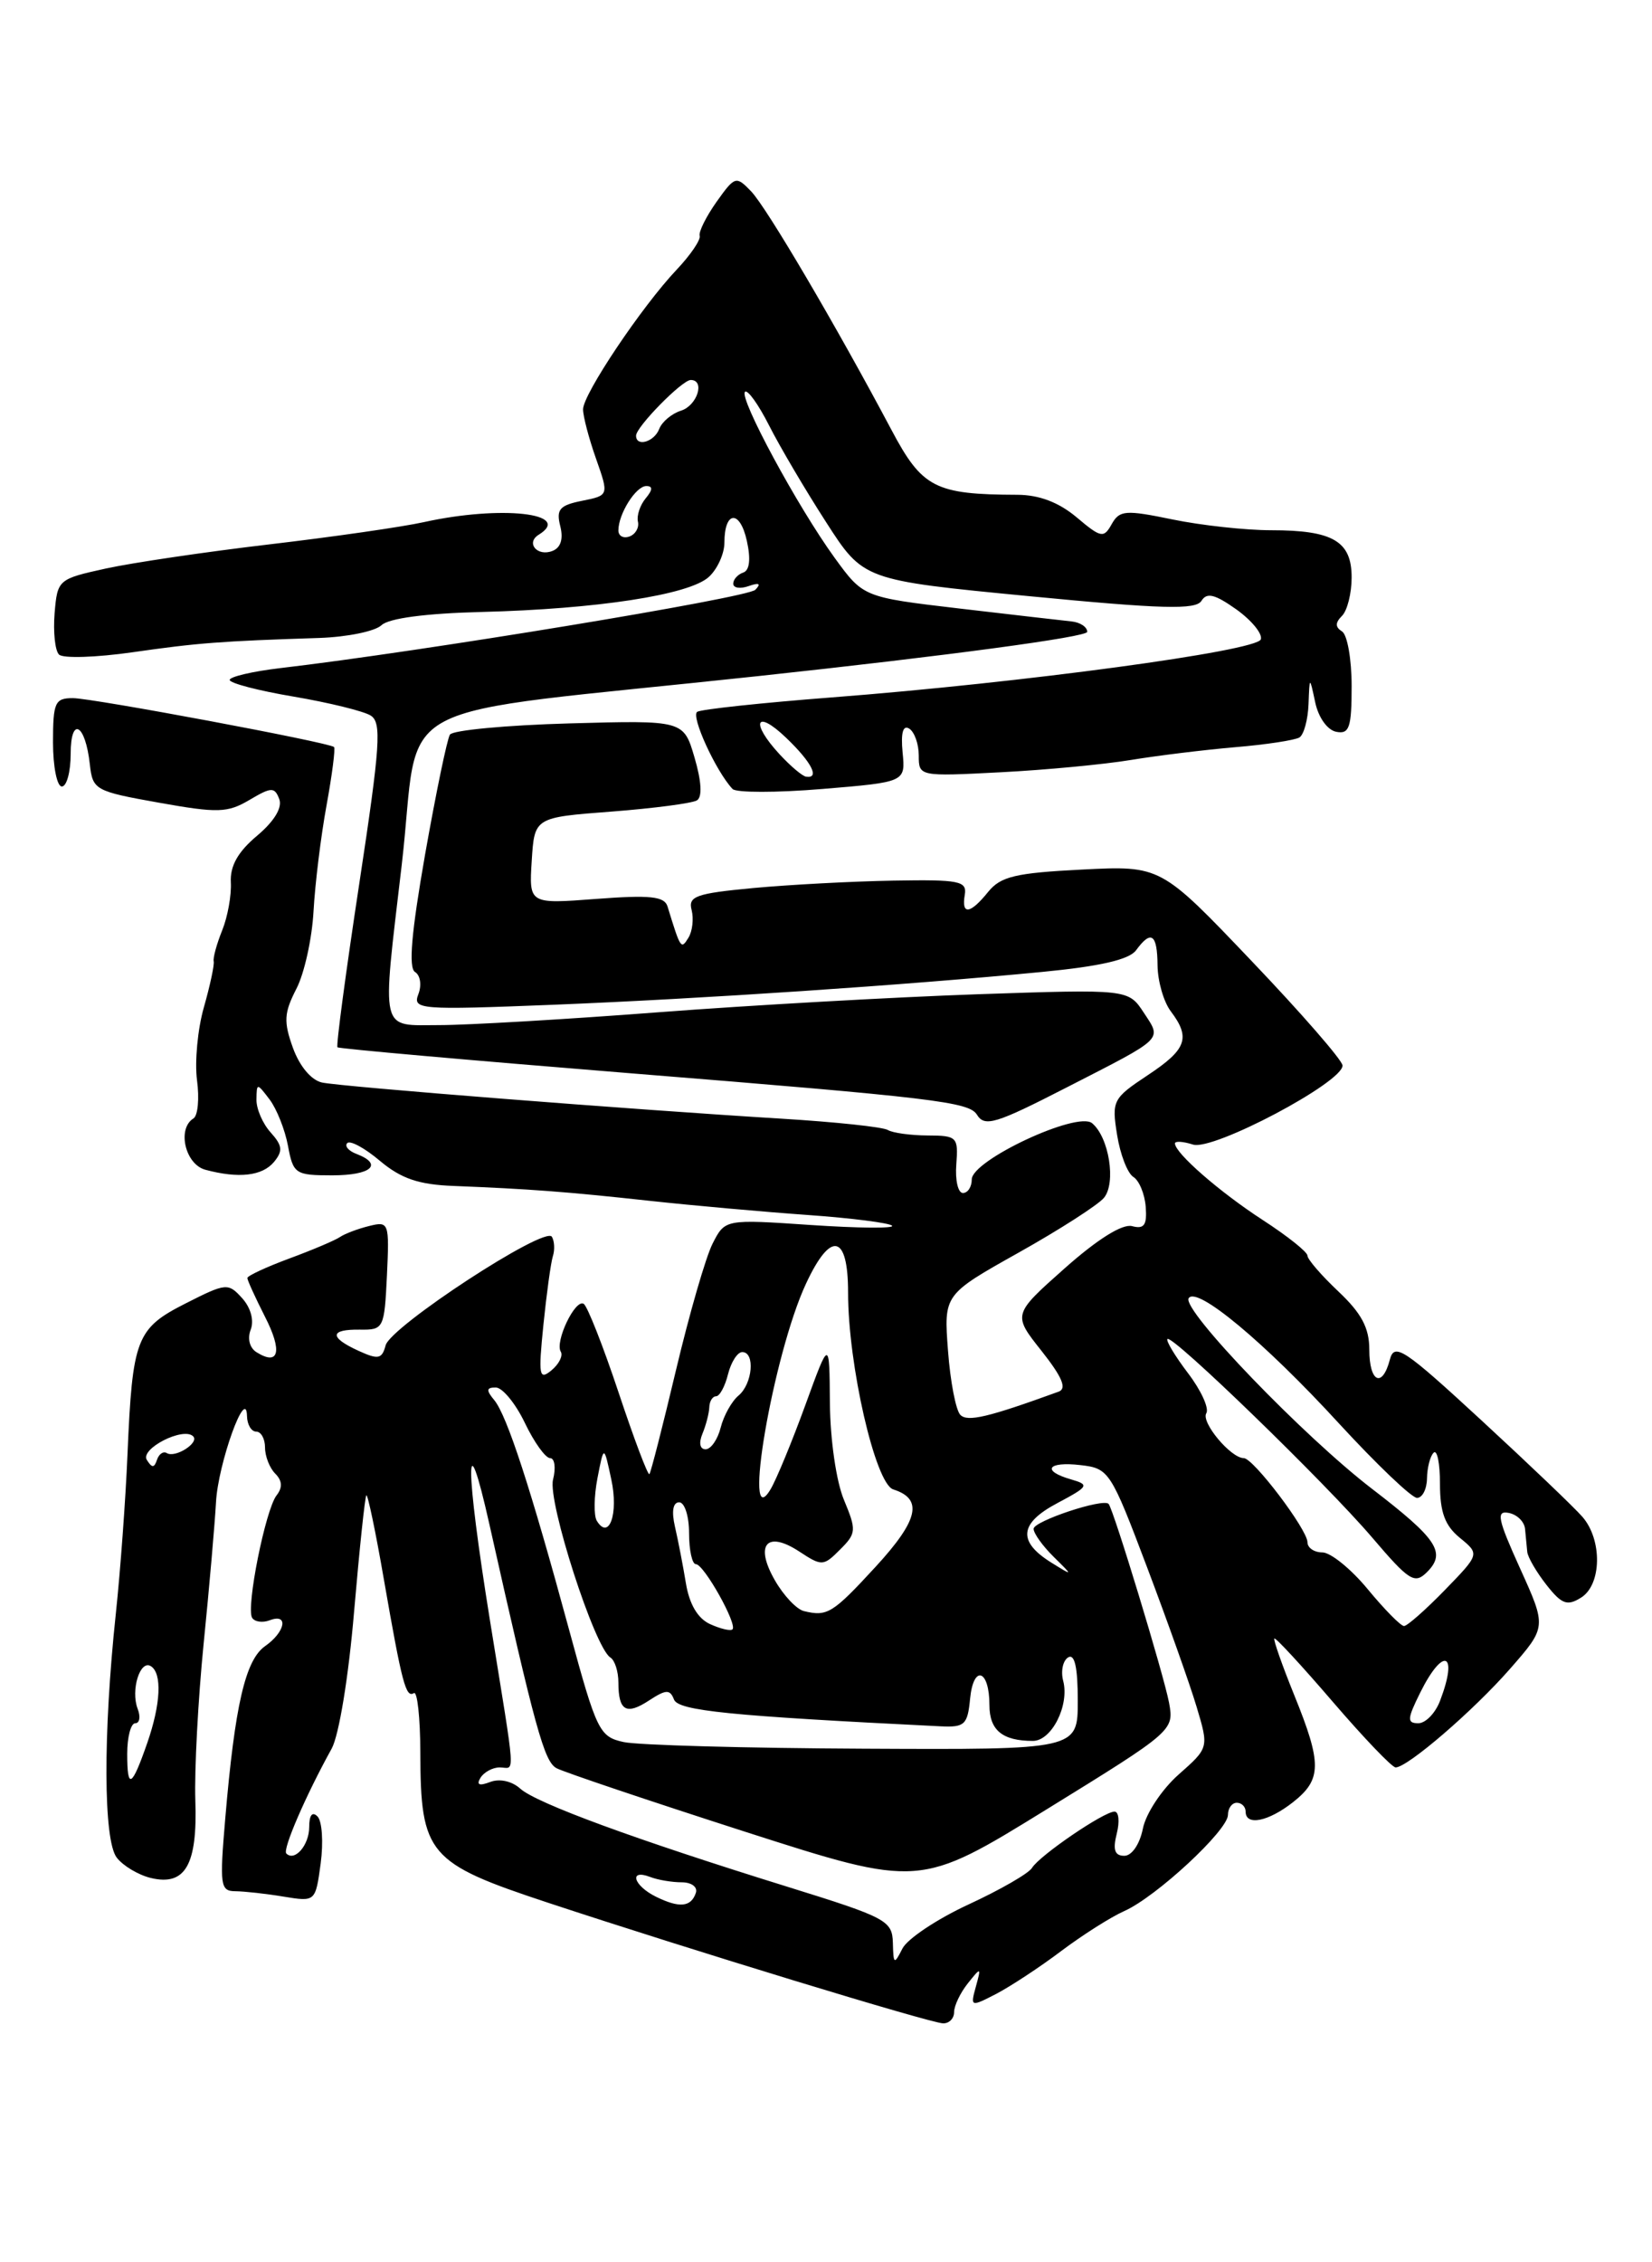 <?xml version="1.0" encoding="UTF-8" standalone="no"?>
<!DOCTYPE svg PUBLIC "-//W3C//DTD SVG 1.1//EN" "http://www.w3.org/Graphics/SVG/1.1/DTD/svg11.dtd" >
<svg xmlns="http://www.w3.org/2000/svg" xmlns:xlink="http://www.w3.org/1999/xlink" version="1.1" viewBox="0 0 187 256">
 <g >
 <path fill="currentColor"
d=" M 108.00 227.69 C 108.00 226.97 108.70 225.51 109.55 224.44 C 111.05 222.56 111.08 222.57 110.46 224.82 C 109.83 227.10 109.87 227.12 112.78 225.62 C 114.40 224.77 117.71 222.60 120.12 220.78 C 122.53 218.97 125.74 216.93 127.25 216.26 C 130.87 214.66 139.00 207.12 139.00 205.37 C 139.00 204.62 139.45 204.00 140.00 204.00 C 140.55 204.00 141.00 204.45 141.00 205.00 C 141.00 206.65 143.56 206.14 146.37 203.93 C 149.63 201.36 149.65 199.57 146.50 191.81 C 145.13 188.43 144.12 185.55 144.25 185.41 C 144.39 185.28 147.37 188.50 150.87 192.58 C 154.38 196.66 157.57 200.00 157.98 200.00 C 159.33 200.00 166.81 193.56 170.96 188.81 C 175.07 184.11 175.07 184.11 172.07 177.49 C 169.53 171.88 169.33 170.92 170.78 171.20 C 171.73 171.38 172.56 172.20 172.63 173.02 C 172.71 173.83 172.82 175.00 172.88 175.62 C 172.95 176.23 173.92 177.90 175.05 179.34 C 176.78 181.54 177.40 181.77 178.98 180.78 C 181.31 179.32 181.39 174.24 179.12 171.64 C 178.23 170.61 173.09 165.70 167.70 160.73 C 158.92 152.63 157.84 151.91 157.33 153.84 C 156.47 157.13 155.00 156.42 155.00 152.72 C 155.00 150.27 154.12 148.61 151.50 146.14 C 149.57 144.32 148.00 142.50 148.00 142.09 C 148.00 141.67 145.72 139.86 142.93 138.05 C 138.06 134.89 133.00 130.48 133.00 129.39 C 133.00 129.10 133.92 129.16 135.05 129.52 C 137.33 130.24 152.02 122.47 151.97 120.57 C 151.95 119.98 147.31 114.65 141.66 108.73 C 131.39 97.95 131.39 97.95 122.46 98.40 C 114.96 98.78 113.27 99.18 111.86 100.92 C 109.81 103.46 108.81 103.58 109.21 101.25 C 109.47 99.69 108.59 99.52 101.11 99.65 C 96.50 99.73 89.37 100.11 85.27 100.49 C 78.77 101.10 77.88 101.42 78.29 102.98 C 78.54 103.97 78.38 105.38 77.93 106.11 C 77.09 107.47 77.05 107.42 75.56 102.57 C 75.21 101.43 73.59 101.26 67.50 101.72 C 59.88 102.30 59.88 102.30 60.19 97.40 C 60.50 92.50 60.50 92.50 69.21 91.84 C 73.99 91.47 78.35 90.90 78.89 90.57 C 79.51 90.19 79.41 88.43 78.62 85.73 C 77.38 81.50 77.38 81.50 64.44 81.86 C 57.32 82.06 51.24 82.63 50.93 83.13 C 50.61 83.64 49.35 89.73 48.12 96.68 C 46.57 105.53 46.22 109.52 46.98 109.99 C 47.58 110.36 47.75 111.48 47.36 112.49 C 46.69 114.24 47.42 114.30 62.58 113.70 C 79.51 113.02 102.38 111.49 117.99 109.98 C 124.53 109.35 127.83 108.59 128.60 107.53 C 130.31 105.19 131.00 105.68 131.03 109.25 C 131.05 111.04 131.72 113.37 132.53 114.44 C 134.80 117.45 134.33 118.75 129.90 121.68 C 125.97 124.29 125.83 124.55 126.45 128.42 C 126.80 130.63 127.63 132.77 128.29 133.18 C 128.95 133.59 129.58 135.11 129.69 136.56 C 129.85 138.63 129.52 139.11 128.15 138.75 C 127.05 138.46 124.24 140.22 120.52 143.52 C 114.63 148.75 114.63 148.75 117.90 152.87 C 120.24 155.83 120.79 157.14 119.83 157.48 C 111.85 160.38 109.53 160.93 108.71 160.11 C 108.20 159.60 107.57 156.33 107.31 152.84 C 106.83 146.50 106.83 146.50 115.28 141.76 C 119.94 139.15 124.29 136.35 124.96 135.55 C 126.36 133.86 125.54 128.69 123.62 127.10 C 121.95 125.71 110.00 131.29 110.00 133.46 C 110.00 134.31 109.55 135.00 109.00 135.00 C 108.44 135.00 108.11 133.54 108.25 131.75 C 108.49 128.66 108.33 128.50 105.00 128.49 C 103.08 128.48 101.05 128.20 100.50 127.87 C 99.95 127.53 94.55 126.96 88.50 126.59 C 71.55 125.56 38.74 122.98 36.46 122.50 C 35.24 122.24 33.92 120.67 33.16 118.58 C 32.09 115.61 32.15 114.62 33.54 111.91 C 34.45 110.17 35.32 106.21 35.49 103.12 C 35.66 100.03 36.32 94.64 36.96 91.15 C 37.60 87.65 37.98 84.67 37.81 84.53 C 37.19 84.00 10.45 79.00 8.25 79.00 C 6.22 79.00 6.00 79.48 6.00 84.00 C 6.00 86.75 6.45 89.00 7.00 89.00 C 7.55 89.00 8.00 87.33 8.00 85.30 C 8.00 80.98 9.67 81.90 10.17 86.50 C 10.49 89.39 10.76 89.54 17.98 90.83 C 24.65 92.02 25.75 91.99 28.24 90.52 C 30.72 89.05 31.08 89.04 31.61 90.42 C 31.98 91.39 31.05 92.93 29.09 94.58 C 26.92 96.40 26.03 98.00 26.13 99.85 C 26.21 101.31 25.77 103.75 25.15 105.28 C 24.53 106.82 24.10 108.39 24.19 108.78 C 24.28 109.18 23.78 111.52 23.08 113.98 C 22.37 116.45 22.03 120.16 22.30 122.23 C 22.58 124.30 22.40 126.25 21.90 126.56 C 20.02 127.72 20.96 131.76 23.25 132.37 C 27.02 133.38 29.69 133.08 31.02 131.48 C 32.04 130.24 31.97 129.63 30.64 128.15 C 29.74 127.16 29.01 125.48 29.03 124.42 C 29.06 122.53 29.08 122.53 30.52 124.42 C 31.32 125.48 32.26 127.84 32.60 129.67 C 33.19 132.84 33.43 133.00 37.61 133.00 C 42.02 133.00 43.42 131.76 40.36 130.58 C 39.45 130.24 38.98 129.68 39.31 129.35 C 39.65 129.02 41.32 129.93 43.03 131.38 C 45.41 133.37 47.39 134.05 51.33 134.20 C 59.89 134.54 64.07 134.85 73.50 135.88 C 78.45 136.42 86.54 137.14 91.48 137.49 C 96.42 137.84 100.69 138.39 100.98 138.70 C 101.27 139.02 97.13 138.98 91.78 138.62 C 82.07 137.96 82.07 137.96 80.66 140.73 C 79.89 142.25 78.03 148.68 76.53 155.00 C 75.03 161.32 73.67 166.64 73.51 166.81 C 73.34 166.99 71.77 162.83 70.02 157.57 C 68.27 152.32 66.49 147.80 66.07 147.54 C 65.11 146.95 62.78 151.84 63.48 152.96 C 63.75 153.41 63.28 154.36 62.42 155.07 C 61.02 156.22 60.93 155.68 61.51 149.93 C 61.87 146.39 62.35 142.90 62.58 142.16 C 62.82 141.42 62.76 140.43 62.47 139.95 C 61.69 138.68 44.21 150.11 43.65 152.24 C 43.24 153.79 42.82 153.88 40.59 152.86 C 37.24 151.33 37.30 150.41 40.75 150.46 C 43.43 150.50 43.51 150.33 43.80 144.33 C 44.08 138.34 44.02 138.18 41.80 138.73 C 40.53 139.04 39.05 139.60 38.50 139.97 C 37.95 140.35 35.36 141.45 32.75 142.41 C 30.14 143.38 28.00 144.37 28.00 144.62 C 28.00 144.87 28.90 146.84 29.99 148.99 C 31.99 152.89 31.59 154.60 29.06 153.03 C 28.26 152.55 27.98 151.48 28.38 150.46 C 28.78 149.42 28.38 147.97 27.41 146.90 C 25.83 145.15 25.59 145.17 21.00 147.50 C 15.42 150.33 14.99 151.46 14.43 164.61 C 14.22 169.62 13.63 177.72 13.11 182.61 C 11.66 196.24 11.70 208.22 13.21 210.20 C 13.92 211.13 15.66 212.17 17.07 212.51 C 20.98 213.45 22.37 211.02 22.11 203.70 C 22.00 200.29 22.42 192.32 23.05 186.00 C 23.69 179.68 24.31 172.47 24.45 170.00 C 24.68 165.62 27.88 156.73 27.96 160.25 C 27.98 161.21 28.45 162.00 29.00 162.00 C 29.55 162.00 30.00 162.81 30.00 163.80 C 30.00 164.79 30.52 166.12 31.16 166.76 C 31.95 167.55 32.00 168.33 31.31 169.21 C 30.05 170.82 27.83 181.92 28.54 183.07 C 28.83 183.53 29.72 183.66 30.53 183.35 C 32.70 182.52 32.31 184.67 30.00 186.28 C 27.77 187.85 26.59 192.97 25.50 205.75 C 24.85 213.37 24.93 214.00 26.65 214.01 C 27.67 214.02 30.12 214.29 32.10 214.62 C 35.71 215.21 35.71 215.21 36.30 210.86 C 36.62 208.46 36.46 206.07 35.94 205.55 C 35.35 204.95 35.00 205.40 35.00 206.74 C 35.00 208.80 33.36 210.69 32.41 209.74 C 31.96 209.30 34.61 203.17 37.54 197.88 C 38.37 196.38 39.46 189.74 40.08 182.38 C 40.69 175.29 41.31 169.37 41.47 169.21 C 41.62 169.05 42.52 173.32 43.45 178.71 C 45.51 190.53 45.94 192.16 46.85 191.59 C 47.24 191.35 47.57 194.38 47.58 198.33 C 47.61 209.84 48.45 210.82 62.00 215.30 C 78.09 220.62 105.25 228.91 106.75 228.96 C 107.44 228.98 108.00 228.41 108.00 227.69 Z  M 120.77 123.04 C 131.90 117.34 131.52 117.72 129.47 114.59 C 127.72 111.93 127.72 111.93 110.61 112.51 C 101.20 112.84 84.95 113.75 74.50 114.55 C 64.05 115.35 52.91 116.00 49.75 116.00 C 42.93 116.00 43.21 117.20 45.47 97.91 C 47.75 78.41 42.55 81.16 85.89 76.50 C 107.29 74.20 123.06 72.08 123.07 71.50 C 123.07 70.95 122.27 70.42 121.29 70.32 C 120.31 70.22 114.60 69.56 108.61 68.86 C 97.72 67.58 97.72 67.58 94.47 63.11 C 90.29 57.35 83.63 45.03 84.33 44.34 C 84.62 44.05 85.85 45.76 87.06 48.15 C 88.27 50.54 91.17 55.46 93.50 59.07 C 97.73 65.65 97.73 65.65 116.47 67.46 C 131.57 68.92 135.37 69.02 136.00 67.99 C 136.61 67.01 137.52 67.24 139.95 68.96 C 141.68 70.20 142.93 71.72 142.72 72.35 C 142.29 73.67 115.81 77.25 94.13 78.92 C 86.23 79.53 79.39 80.26 78.92 80.55 C 78.17 81.02 81.04 87.28 82.92 89.28 C 83.33 89.71 87.90 89.71 93.08 89.28 C 102.50 88.50 102.50 88.50 102.17 85.14 C 101.96 82.93 102.21 82.01 102.92 82.45 C 103.51 82.82 104.00 84.19 104.00 85.49 C 104.00 87.86 104.04 87.87 113.25 87.39 C 118.34 87.13 124.97 86.50 128.00 86.00 C 131.03 85.50 136.35 84.85 139.84 84.55 C 143.32 84.26 146.58 83.76 147.09 83.45 C 147.59 83.14 148.05 81.45 148.12 79.69 C 148.24 76.50 148.24 76.50 148.88 79.49 C 149.24 81.19 150.26 82.62 151.26 82.81 C 152.74 83.10 153.00 82.34 153.00 77.63 C 153.00 74.60 152.51 71.82 151.91 71.45 C 151.13 70.96 151.13 70.47 151.91 69.69 C 152.51 69.09 153.00 67.13 153.00 65.34 C 153.00 61.24 150.89 60.00 143.88 60.00 C 140.99 60.00 135.97 59.45 132.72 58.78 C 127.39 57.68 126.73 57.73 125.84 59.31 C 124.94 60.93 124.63 60.87 121.86 58.53 C 119.84 56.84 117.63 56.00 115.17 55.99 C 105.84 55.96 104.39 55.22 100.90 48.63 C 94.63 36.82 86.78 23.48 85.03 21.66 C 83.32 19.88 83.19 19.92 81.11 22.84 C 79.93 24.51 79.07 26.24 79.20 26.68 C 79.34 27.13 78.17 28.85 76.61 30.50 C 72.65 34.68 66.00 44.60 66.00 46.32 C 66.00 47.11 66.66 49.62 67.47 51.91 C 68.93 56.06 68.93 56.06 65.89 56.67 C 63.34 57.18 62.94 57.64 63.42 59.54 C 63.79 61.00 63.47 61.99 62.52 62.35 C 60.81 63.01 59.49 61.43 60.98 60.51 C 64.93 58.07 56.69 57.16 48.00 59.08 C 45.52 59.63 37.65 60.76 30.50 61.60 C 23.35 62.44 15.03 63.67 12.00 64.33 C 6.58 65.52 6.50 65.59 6.18 69.40 C 6.01 71.52 6.23 73.63 6.68 74.07 C 7.13 74.52 10.88 74.40 15.00 73.81 C 22.39 72.75 24.96 72.55 36.18 72.19 C 39.30 72.08 42.45 71.44 43.18 70.75 C 44.01 69.96 48.19 69.41 54.50 69.25 C 67.54 68.92 77.99 67.32 80.22 65.30 C 81.20 64.42 82.00 62.66 82.00 61.40 C 82.00 57.79 83.76 57.65 84.54 61.20 C 85.00 63.27 84.85 64.55 84.13 64.79 C 83.51 65.00 83.00 65.57 83.00 66.05 C 83.00 66.54 83.79 66.66 84.75 66.32 C 85.94 65.90 86.18 66.04 85.50 66.74 C 84.62 67.65 47.67 73.74 31.75 75.60 C 28.59 75.97 26.00 76.58 26.00 76.94 C 26.00 77.31 29.26 78.16 33.25 78.83 C 37.24 79.51 41.16 80.47 41.96 80.97 C 43.22 81.76 43.05 84.32 40.66 100.05 C 39.14 110.05 38.03 118.35 38.20 118.51 C 38.36 118.67 53.29 119.99 71.36 121.45 C 105.65 124.21 109.69 124.69 110.58 126.13 C 111.46 127.56 112.68 127.19 120.77 123.04 Z  M 101.07 219.84 C 101.00 217.34 100.33 216.98 89.25 213.54 C 71.97 208.18 60.71 204.05 58.89 202.40 C 57.95 201.55 56.55 201.24 55.48 201.65 C 54.24 202.12 53.90 201.98 54.39 201.17 C 54.79 200.53 55.77 200.00 56.56 200.00 C 58.33 200.00 58.46 201.92 55.46 183.36 C 52.65 165.95 52.62 160.09 55.40 172.50 C 60.60 195.70 61.60 199.34 63.00 200.09 C 63.83 200.53 73.41 203.76 84.29 207.26 C 104.09 213.62 104.09 213.62 118.50 204.73 C 132.83 195.89 132.91 195.82 132.33 192.67 C 131.74 189.54 126.04 170.79 125.49 170.18 C 124.88 169.51 117.00 172.13 117.00 173.00 C 117.00 173.51 118.01 174.92 119.25 176.15 C 121.50 178.37 121.50 178.37 119.00 176.82 C 115.17 174.43 115.37 172.38 119.69 170.09 C 123.24 168.20 123.35 168.02 121.25 167.41 C 117.85 166.44 118.56 165.35 122.31 165.79 C 125.53 166.16 125.73 166.47 129.84 177.34 C 132.16 183.48 134.69 190.59 135.45 193.14 C 136.84 197.78 136.84 197.78 133.41 200.81 C 131.51 202.49 129.71 205.22 129.37 206.92 C 129.01 208.70 128.12 210.00 127.27 210.00 C 126.18 210.00 125.95 209.33 126.41 207.50 C 126.76 206.12 126.64 205.00 126.16 205.00 C 124.95 205.00 117.66 209.98 116.82 211.37 C 116.45 211.99 113.22 213.85 109.65 215.50 C 106.08 217.15 102.70 219.40 102.15 220.50 C 101.21 222.35 101.13 222.30 101.07 219.84 Z  M 74.25 214.63 C 71.71 213.38 71.14 211.46 73.58 212.39 C 74.45 212.73 76.06 213.00 77.17 213.00 C 78.27 213.00 78.99 213.53 78.77 214.19 C 78.23 215.81 76.91 215.94 74.25 214.63 Z  M 14.40 198.47 C 14.40 196.56 14.81 195.00 15.31 195.00 C 15.81 195.00 15.93 194.26 15.58 193.36 C 14.78 191.26 15.85 187.79 17.07 188.54 C 18.37 189.34 18.20 192.83 16.67 197.23 C 14.91 202.29 14.40 202.56 14.40 198.47 Z  M 70.60 197.13 C 67.85 196.53 67.54 195.91 64.44 184.50 C 60.07 168.40 57.39 160.18 55.95 158.44 C 55.01 157.31 55.05 157.00 56.13 157.01 C 56.88 157.02 58.36 158.82 59.41 161.01 C 60.46 163.21 61.75 165.00 62.27 165.00 C 62.79 165.00 62.94 166.10 62.60 167.44 C 61.98 169.93 67.31 186.46 69.09 187.56 C 69.59 187.87 70.00 189.14 70.00 190.39 C 70.00 193.61 70.89 194.12 73.49 192.41 C 75.39 191.17 75.84 191.15 76.29 192.31 C 76.78 193.59 82.58 194.17 106.50 195.35 C 109.19 195.48 109.53 195.17 109.81 192.23 C 110.19 188.32 112.00 188.91 112.00 192.95 C 112.00 195.79 113.47 197.00 116.92 197.00 C 119.04 197.00 121.07 192.98 120.35 190.21 C 120.06 189.12 120.31 187.92 120.91 187.55 C 121.65 187.10 122.00 188.69 122.00 192.44 C 122.00 198.00 122.00 198.00 97.75 197.88 C 84.41 197.82 72.20 197.48 70.60 197.13 Z  M 160.77 191.52 C 163.38 186.28 165.10 186.97 163.02 192.43 C 162.49 193.85 161.37 195.00 160.55 195.00 C 159.25 195.00 159.28 194.52 160.77 191.52 Z  M 80.37 183.78 C 78.98 183.14 78.03 181.53 77.64 179.15 C 77.31 177.14 76.75 174.26 76.40 172.75 C 76.00 171.01 76.18 170.00 76.88 170.00 C 77.50 170.00 78.00 171.57 78.00 173.50 C 78.00 175.43 78.35 177.00 78.77 177.00 C 79.68 177.00 83.51 183.84 82.91 184.38 C 82.68 184.59 81.54 184.31 80.37 183.78 Z  M 154.82 179.83 C 152.93 177.54 150.62 175.67 149.69 175.67 C 148.76 175.67 148.00 175.15 148.00 174.52 C 148.00 173.09 141.87 165.00 140.79 165.00 C 139.32 165.00 135.92 160.93 136.55 159.92 C 136.89 159.37 135.96 157.33 134.48 155.39 C 133.01 153.45 131.96 151.71 132.15 151.52 C 132.69 150.98 150.03 167.79 155.31 173.97 C 159.52 178.91 160.13 179.29 161.53 177.90 C 163.73 175.70 162.71 174.16 155.34 168.50 C 147.55 162.53 133.76 148.20 134.55 146.91 C 135.44 145.48 143.12 151.87 151.57 161.08 C 155.83 165.71 159.80 169.50 160.40 169.50 C 161.01 169.50 161.51 168.51 161.53 167.30 C 161.55 166.10 161.88 164.78 162.28 164.39 C 162.68 163.99 163.00 165.58 163.00 167.92 C 163.00 171.13 163.56 172.64 165.25 174.02 C 167.50 175.86 167.50 175.86 163.55 179.93 C 161.37 182.17 159.29 184.00 158.93 184.00 C 158.56 184.00 156.71 182.12 154.82 179.83 Z  M 91.00 182.31 C 90.17 182.11 88.69 180.54 87.71 178.82 C 85.40 174.80 86.79 173.16 90.46 175.56 C 93.03 177.25 93.21 177.24 95.09 175.35 C 96.94 173.51 96.96 173.16 95.53 169.72 C 94.66 167.64 93.98 162.93 93.94 158.78 C 93.89 151.50 93.89 151.50 91.16 159.00 C 89.66 163.12 87.89 167.40 87.24 168.50 C 83.94 174.09 87.53 153.19 91.24 145.25 C 94.04 139.23 96.00 139.65 96.00 146.25 C 95.99 154.43 99.08 167.89 101.11 168.54 C 104.52 169.62 103.98 172.00 99.14 177.27 C 94.24 182.59 93.65 182.95 91.00 182.31 Z  M 67.56 172.10 C 67.20 171.52 67.23 169.34 67.63 167.27 C 68.36 163.50 68.36 163.50 69.20 167.43 C 70.03 171.28 68.95 174.35 67.56 172.10 Z  M 16.62 165.20 C 15.84 163.94 20.76 161.43 21.86 162.53 C 22.60 163.26 19.84 165.02 18.88 164.43 C 18.49 164.19 17.99 164.53 17.77 165.19 C 17.46 166.13 17.20 166.13 16.62 165.20 Z  M 79.51 162.25 C 79.91 161.29 80.26 159.94 80.29 159.25 C 80.31 158.56 80.66 158.00 81.06 158.00 C 81.46 158.00 82.07 156.88 82.41 155.50 C 82.76 154.12 83.48 153.00 84.02 153.00 C 85.50 153.00 85.19 156.59 83.60 157.92 C 82.83 158.56 81.92 160.19 81.58 161.54 C 81.24 162.89 80.47 164.00 79.87 164.00 C 79.23 164.00 79.08 163.29 79.51 162.25 Z  M 88.25 85.36 C 84.90 81.74 85.53 80.17 89.00 83.50 C 91.88 86.26 92.83 88.12 91.25 87.89 C 90.84 87.84 89.49 86.70 88.25 85.36 Z  M 70.00 60.02 C 70.00 58.15 71.98 55.00 73.16 55.00 C 73.91 55.00 73.89 55.43 73.09 56.39 C 72.45 57.16 72.06 58.34 72.21 59.02 C 72.37 59.70 71.94 60.46 71.25 60.71 C 70.56 60.96 70.00 60.65 70.00 60.02 Z  M 72.00 49.30 C 72.00 48.31 77.21 43.00 78.19 43.00 C 79.84 43.00 78.93 45.89 77.09 46.47 C 76.04 46.80 74.93 47.73 74.62 48.54 C 74.06 50.01 72.00 50.61 72.00 49.30 Z "/>
</g>
</svg>